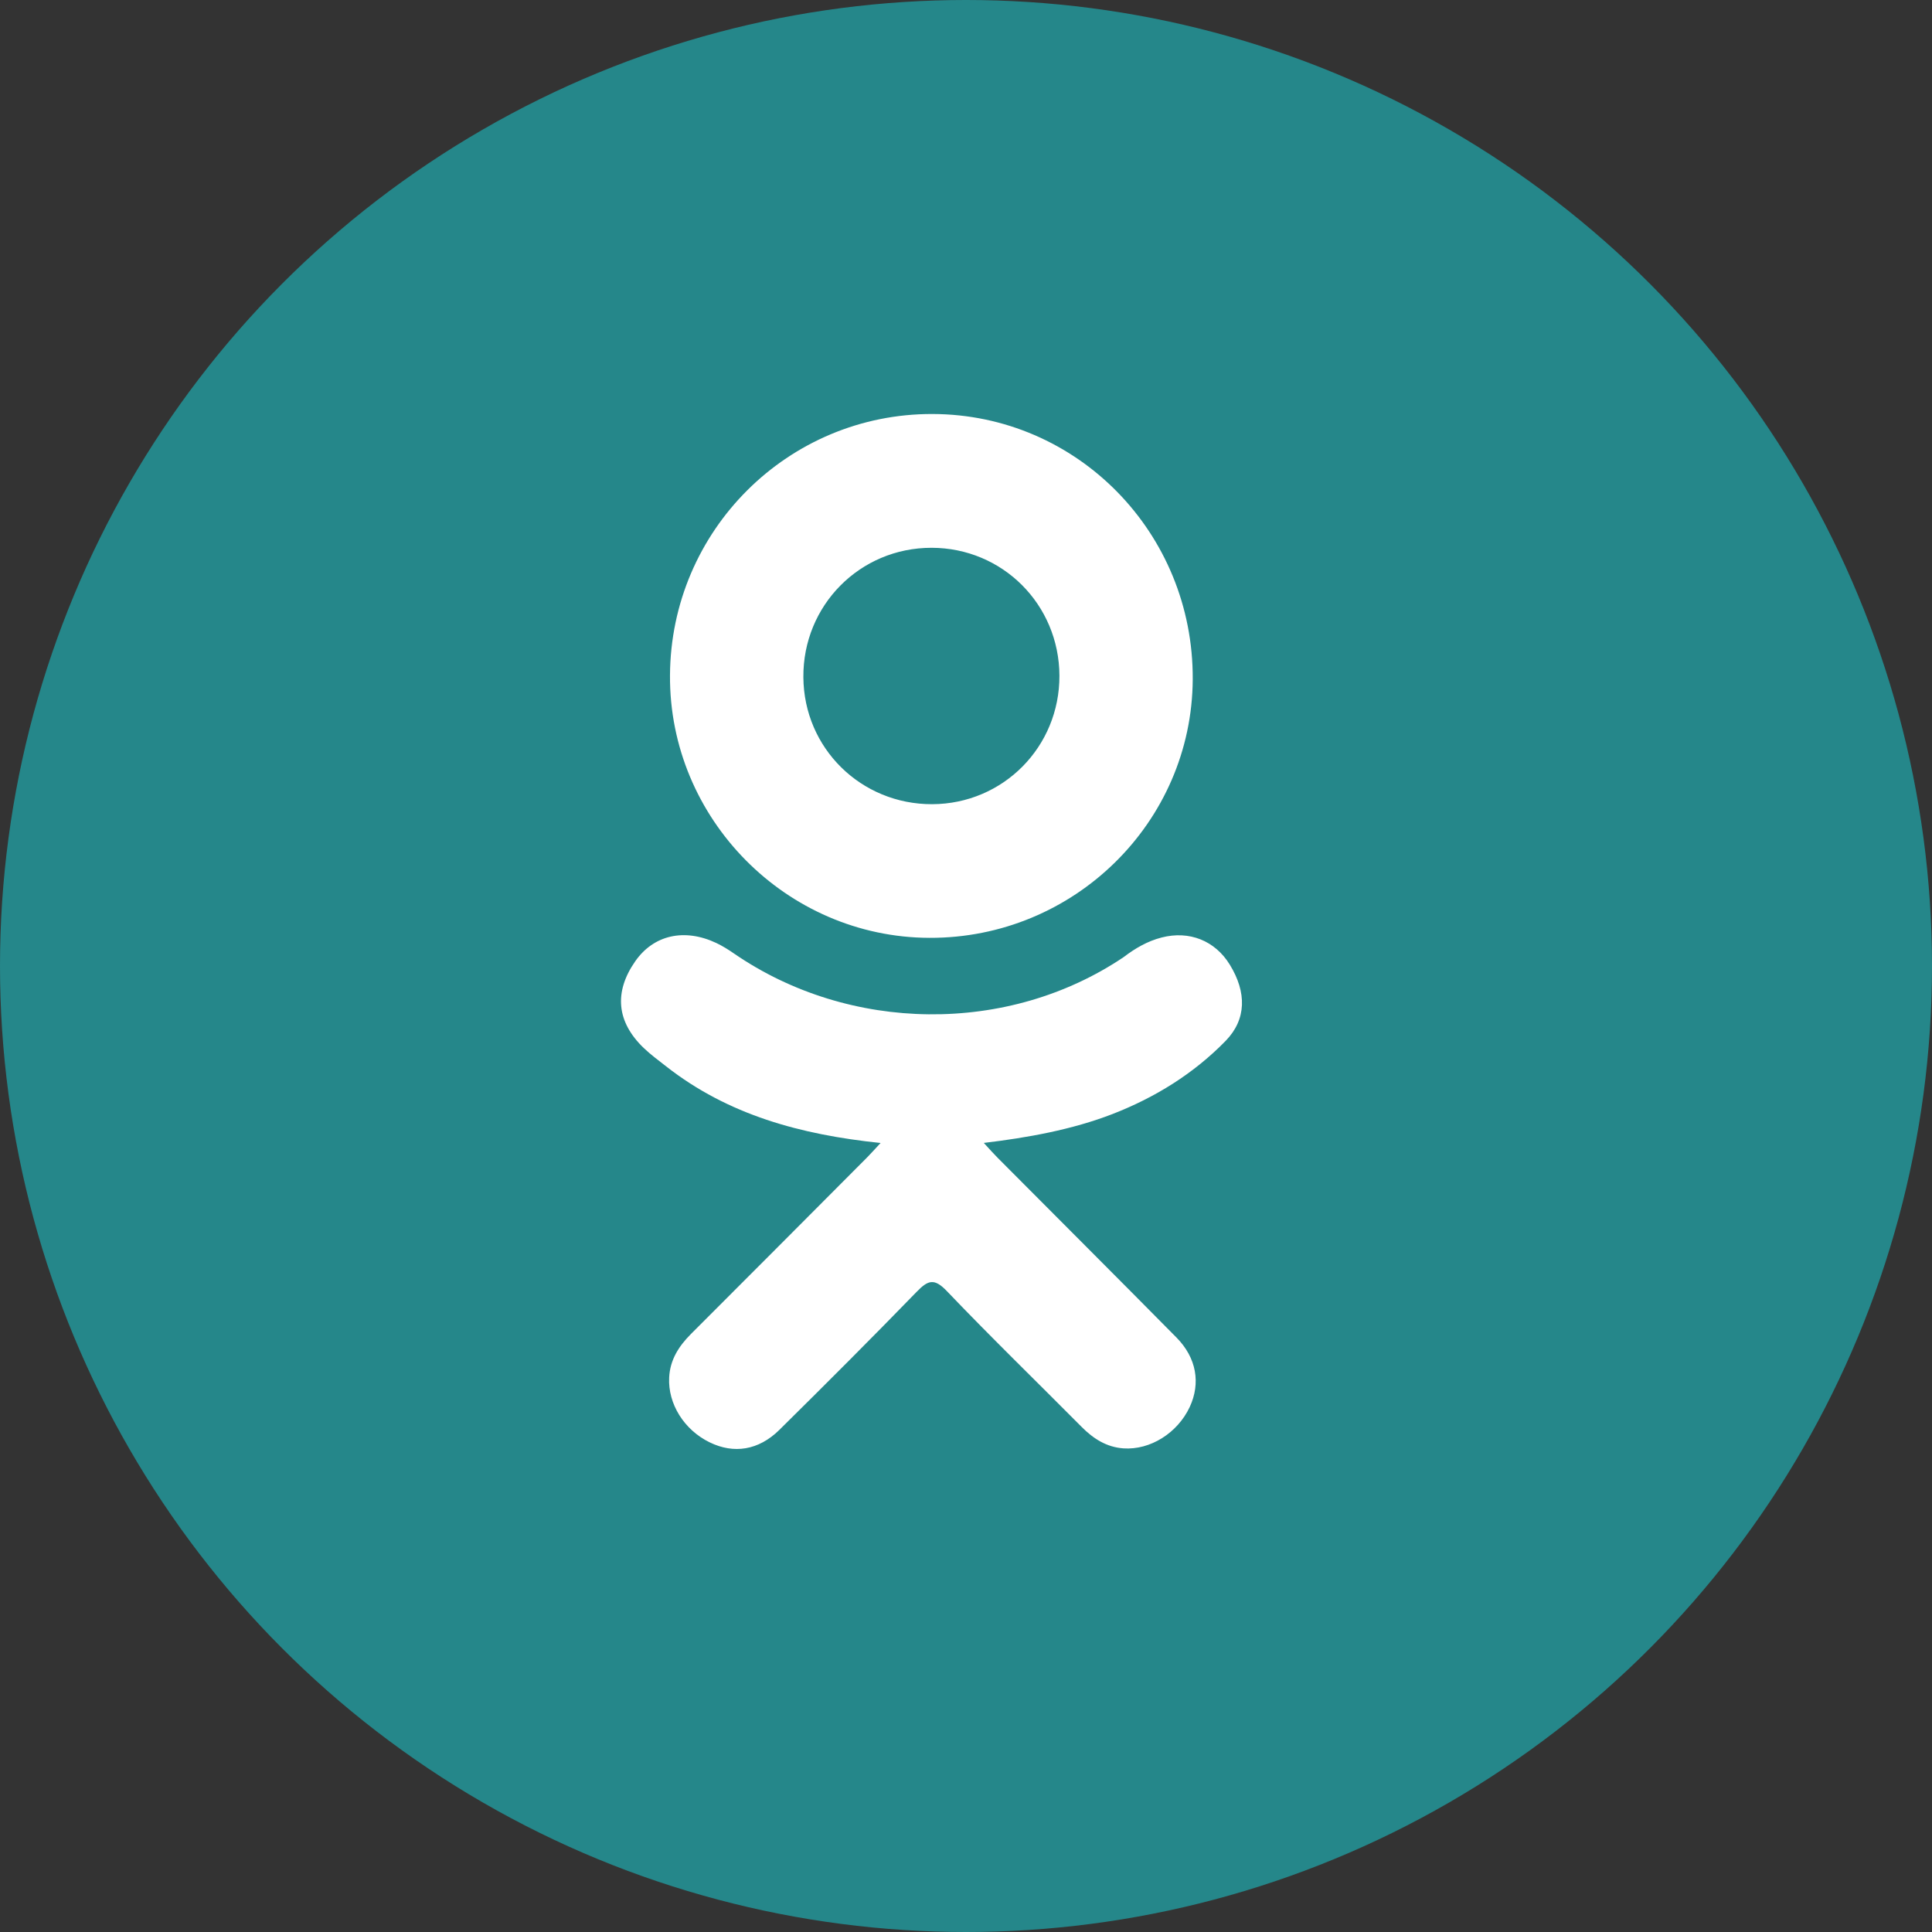 <svg width="28" height="28" viewBox="0 0 28 28" fill="none" xmlns="http://www.w3.org/2000/svg">
<rect x="0" y="0" width="28" height="28" fill="#333333" stroke="none"/>
<circle cx="14" cy="14" r="14" fill="#25878A"/>
<path d="M12.762 16.565C11.6 16.444 10.553 16.158 9.656 15.456C9.544 15.368 9.429 15.284 9.328 15.187C8.935 14.809 8.896 14.377 9.206 13.932C9.472 13.55 9.918 13.448 10.382 13.667C10.472 13.71 10.557 13.763 10.639 13.82C12.311 14.969 14.607 15.001 16.285 13.871C16.451 13.744 16.629 13.64 16.835 13.587C17.235 13.484 17.609 13.631 17.824 13.982C18.069 14.382 18.066 14.773 17.764 15.084C17.3 15.56 16.742 15.905 16.122 16.146C15.535 16.373 14.893 16.488 14.258 16.564C14.354 16.668 14.399 16.72 14.459 16.78C15.322 17.648 16.189 18.512 17.049 19.383C17.342 19.679 17.403 20.047 17.242 20.392C17.065 20.769 16.67 21.017 16.283 20.991C16.038 20.974 15.846 20.851 15.676 20.68C15.025 20.024 14.361 19.38 13.723 18.712C13.538 18.518 13.448 18.554 13.284 18.723C12.629 19.398 11.963 20.063 11.294 20.724C10.993 21.02 10.635 21.074 10.286 20.904C9.915 20.724 9.679 20.346 9.698 19.965C9.71 19.708 9.837 19.511 10.013 19.334C10.867 18.481 11.719 17.625 12.571 16.77C12.627 16.713 12.68 16.653 12.762 16.565Z" fill="white"/>
<path d="M13.47 13.592C11.397 13.585 9.697 11.866 9.71 9.788C9.721 7.687 11.422 5.994 13.516 6C15.613 6.006 17.297 7.723 17.286 9.845C17.275 11.919 15.564 13.6 13.47 13.592ZM15.354 9.793C15.35 8.761 14.529 7.94 13.501 7.939C12.463 7.938 11.635 8.774 11.643 9.815C11.65 10.843 12.478 11.658 13.51 11.655C14.539 11.651 15.357 10.824 15.354 9.793Z" fill="white"/>
</svg>
